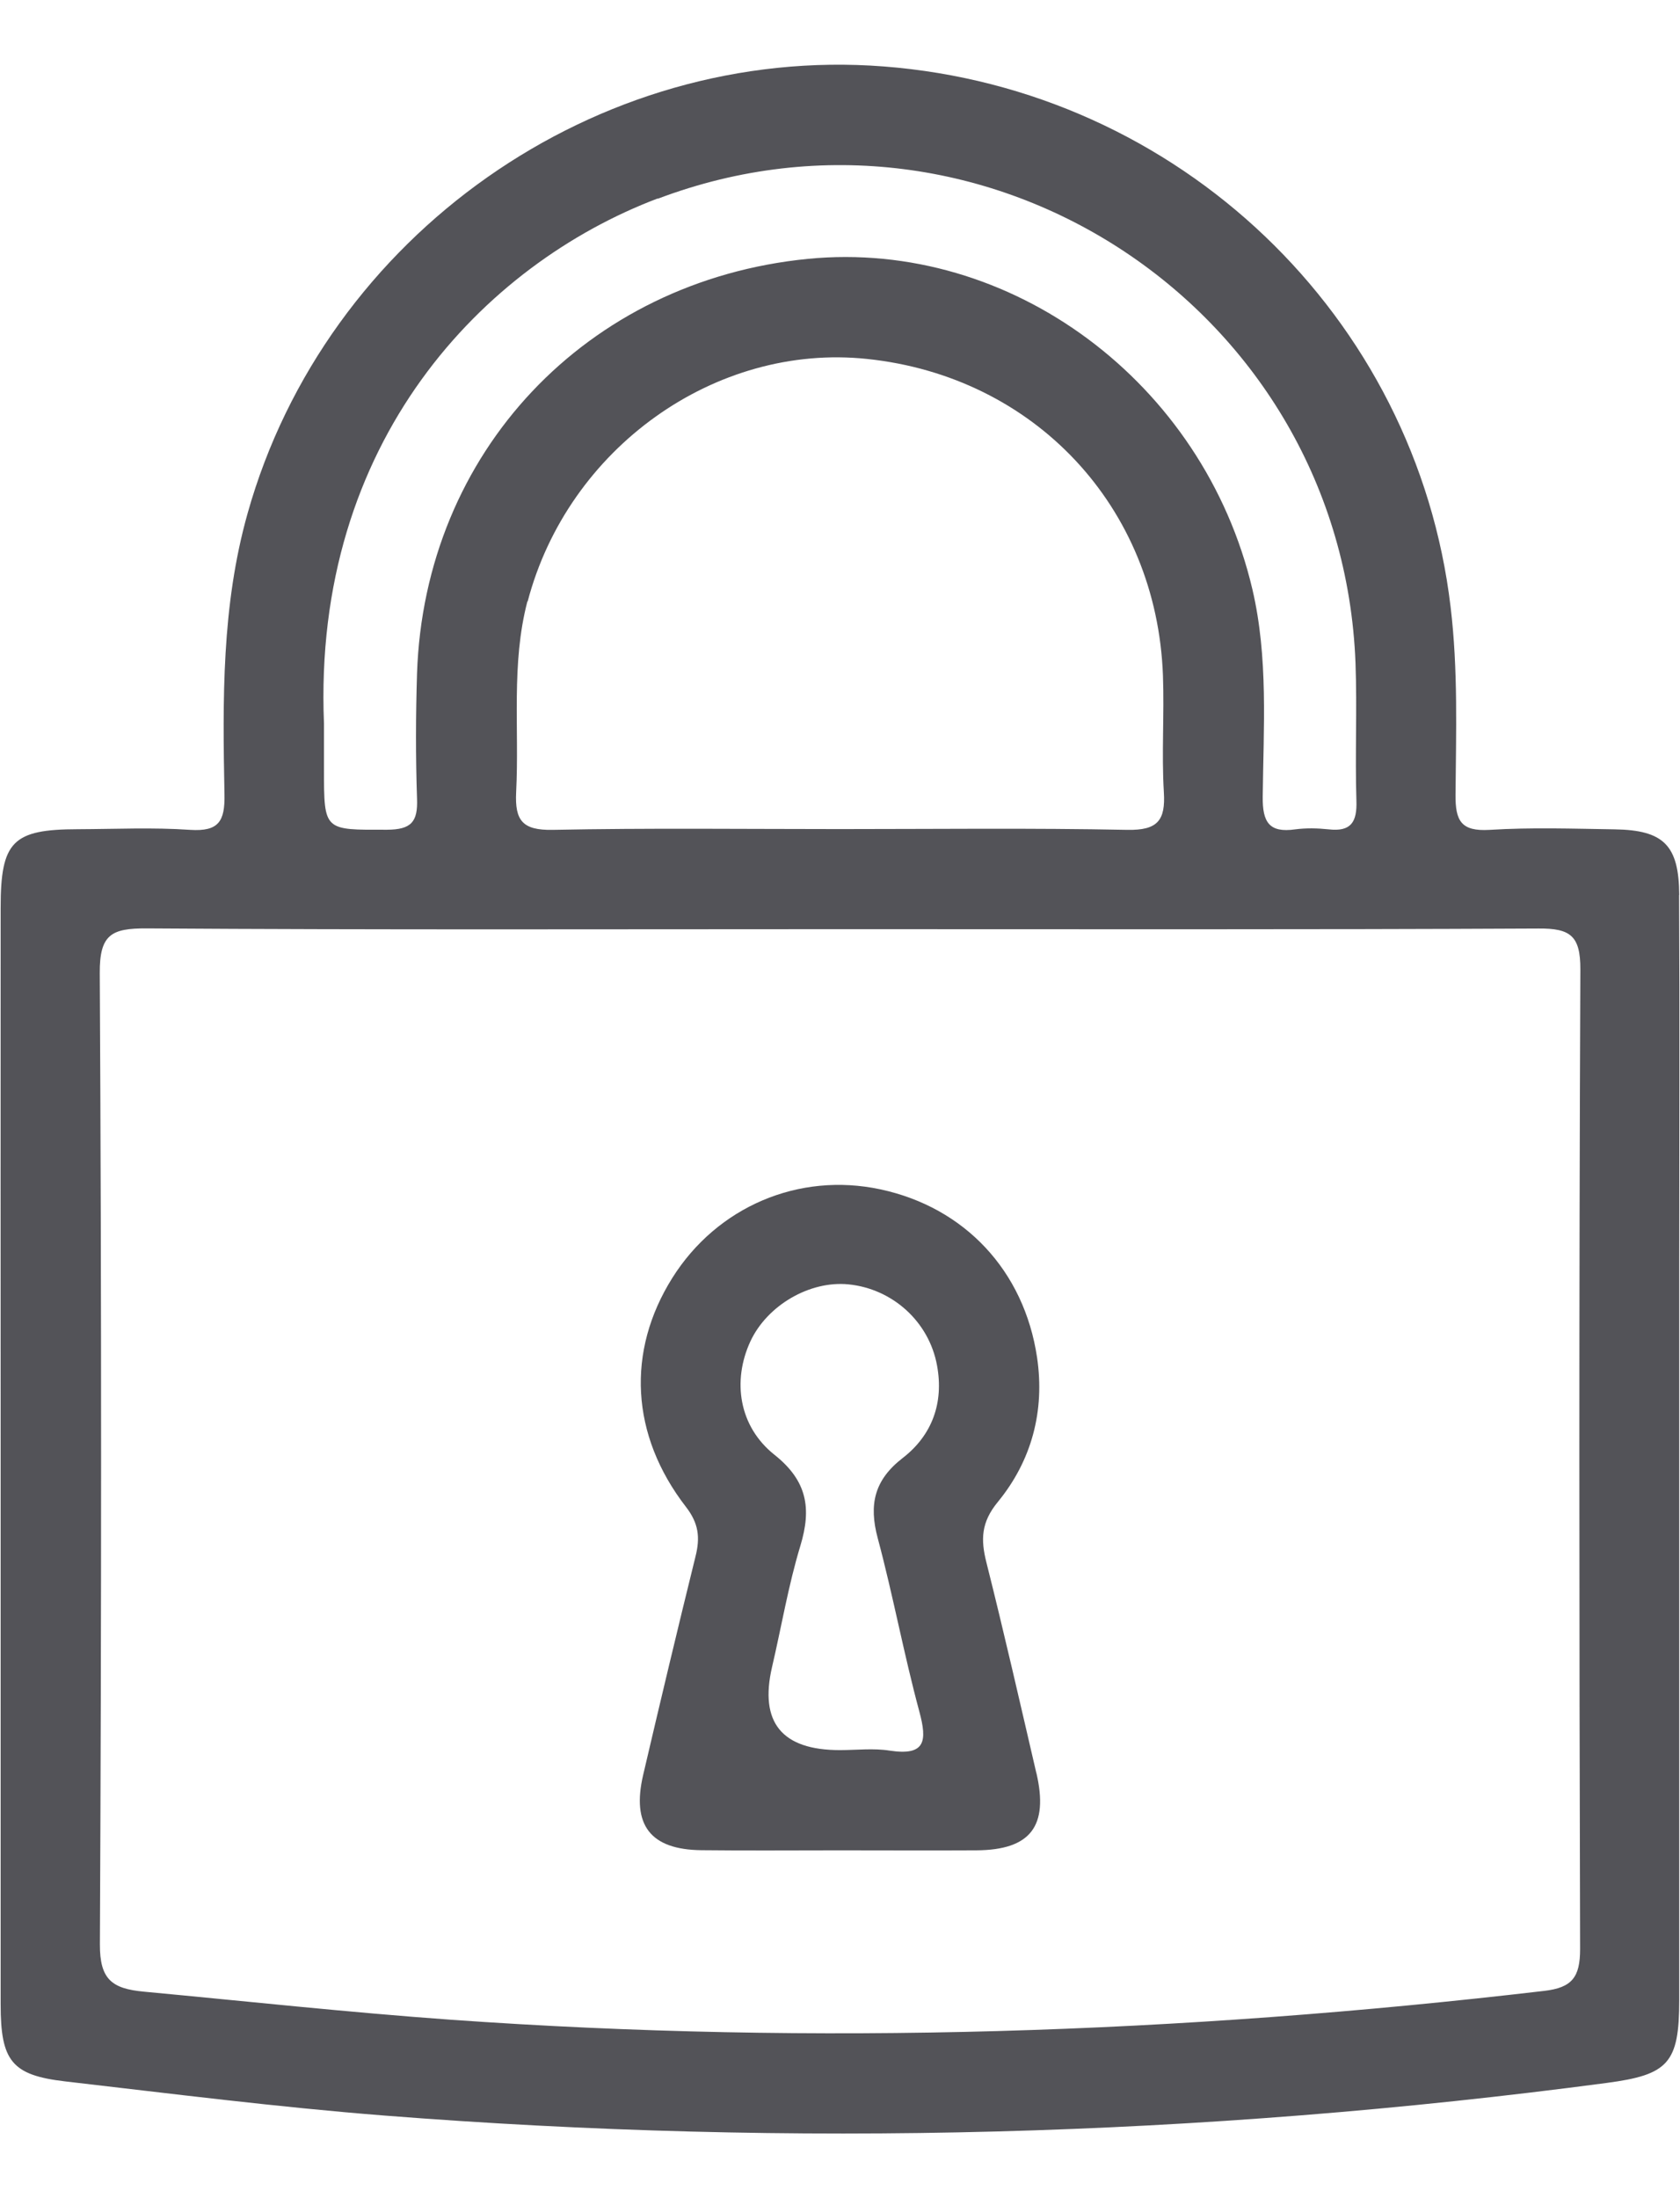<svg width="13" height="17" viewBox="0 0 13 17" fill="none" xmlns="http://www.w3.org/2000/svg">
<path d="M12.994 6.922C12.992 6.536 12.873 6.42 12.495 6.414C12.172 6.409 11.848 6.398 11.527 6.418C11.307 6.431 11.261 6.35 11.263 6.145C11.267 5.662 11.283 5.179 11.225 4.695C10.959 2.447 9.122 0.69 6.839 0.514C4.617 0.342 2.521 1.819 1.916 3.97C1.714 4.686 1.723 5.415 1.737 6.145C1.741 6.352 1.692 6.432 1.472 6.418C1.183 6.398 0.892 6.412 0.601 6.413C0.098 6.414 0.005 6.507 0.005 7.02C0.004 8.428 0.005 9.836 0.005 11.245C0.005 12.664 0.005 14.083 0.005 15.502C0.005 15.939 0.091 16.049 0.504 16.097C1.326 16.192 2.148 16.296 2.972 16.361C6.134 16.609 9.288 16.526 12.432 16.109C12.909 16.046 12.994 15.957 12.994 15.469C12.994 13.566 12.994 11.663 12.994 9.76C12.994 8.814 12.998 7.868 12.993 6.922H12.994ZM5.09 1.537C7.636 0.574 10.385 2.4 10.489 5.128C10.502 5.483 10.485 5.838 10.496 6.192C10.502 6.358 10.454 6.434 10.281 6.414C10.195 6.405 10.108 6.403 10.023 6.414C9.82 6.443 9.769 6.358 9.771 6.162C9.777 5.626 9.815 5.086 9.691 4.557C9.314 2.956 7.821 1.848 6.251 2.002C4.538 2.171 3.284 3.498 3.227 5.209C3.217 5.531 3.216 5.855 3.227 6.176C3.234 6.355 3.184 6.416 2.995 6.417C2.507 6.418 2.507 6.429 2.507 5.951V5.596C2.417 3.411 3.746 2.044 5.089 1.535L5.09 1.537ZM4.083 4.652C4.395 3.466 5.535 2.652 6.71 2.776C8.006 2.912 8.951 3.919 8.999 5.224C9.01 5.524 8.988 5.826 9.006 6.126C9.02 6.347 8.956 6.422 8.724 6.418C7.983 6.403 7.242 6.412 6.5 6.412C5.758 6.412 5.017 6.403 4.276 6.418C4.044 6.422 3.983 6.347 3.994 6.126C4.019 5.634 3.954 5.137 4.081 4.651L4.083 4.652ZM12.227 15.074C12.227 15.292 12.164 15.372 11.95 15.397C9.135 15.727 6.315 15.821 3.487 15.62C2.693 15.563 1.904 15.477 1.113 15.403C0.867 15.38 0.772 15.309 0.773 15.038C0.785 12.534 0.786 10.03 0.772 7.526C0.77 7.226 0.863 7.179 1.134 7.18C2.929 7.192 4.724 7.186 6.519 7.186C8.314 7.186 10.11 7.19 11.905 7.181C12.152 7.179 12.23 7.237 12.229 7.498C12.218 10.023 12.22 12.548 12.227 15.074H12.227ZM8.019 13.711C7.893 13.169 7.769 12.624 7.633 12.084C7.588 11.906 7.592 11.773 7.721 11.616C7.983 11.297 8.086 10.912 8.025 10.499C7.925 9.826 7.463 9.337 6.812 9.198C6.18 9.063 5.548 9.333 5.202 9.884C4.847 10.45 4.878 11.098 5.308 11.654C5.408 11.783 5.418 11.893 5.382 12.037C5.243 12.599 5.109 13.162 4.977 13.726C4.886 14.115 5.033 14.305 5.428 14.309C5.783 14.313 6.137 14.31 6.492 14.31C6.847 14.31 7.202 14.312 7.557 14.31C7.975 14.307 8.115 14.123 8.02 13.713L8.019 13.711ZM6.792 11.896C6.911 12.34 6.994 12.793 7.114 13.237C7.175 13.464 7.163 13.581 6.885 13.539C6.759 13.519 6.628 13.535 6.499 13.535C6.05 13.535 5.875 13.321 5.974 12.893C6.047 12.581 6.1 12.262 6.193 11.956C6.281 11.666 6.247 11.453 5.993 11.251C5.716 11.031 5.666 10.679 5.806 10.375C5.936 10.095 6.266 9.903 6.566 9.933C6.905 9.967 7.189 10.22 7.251 10.561C7.304 10.849 7.213 11.1 6.985 11.276C6.765 11.446 6.722 11.636 6.792 11.896H6.792Z" fill="#535358"/>
</svg>
